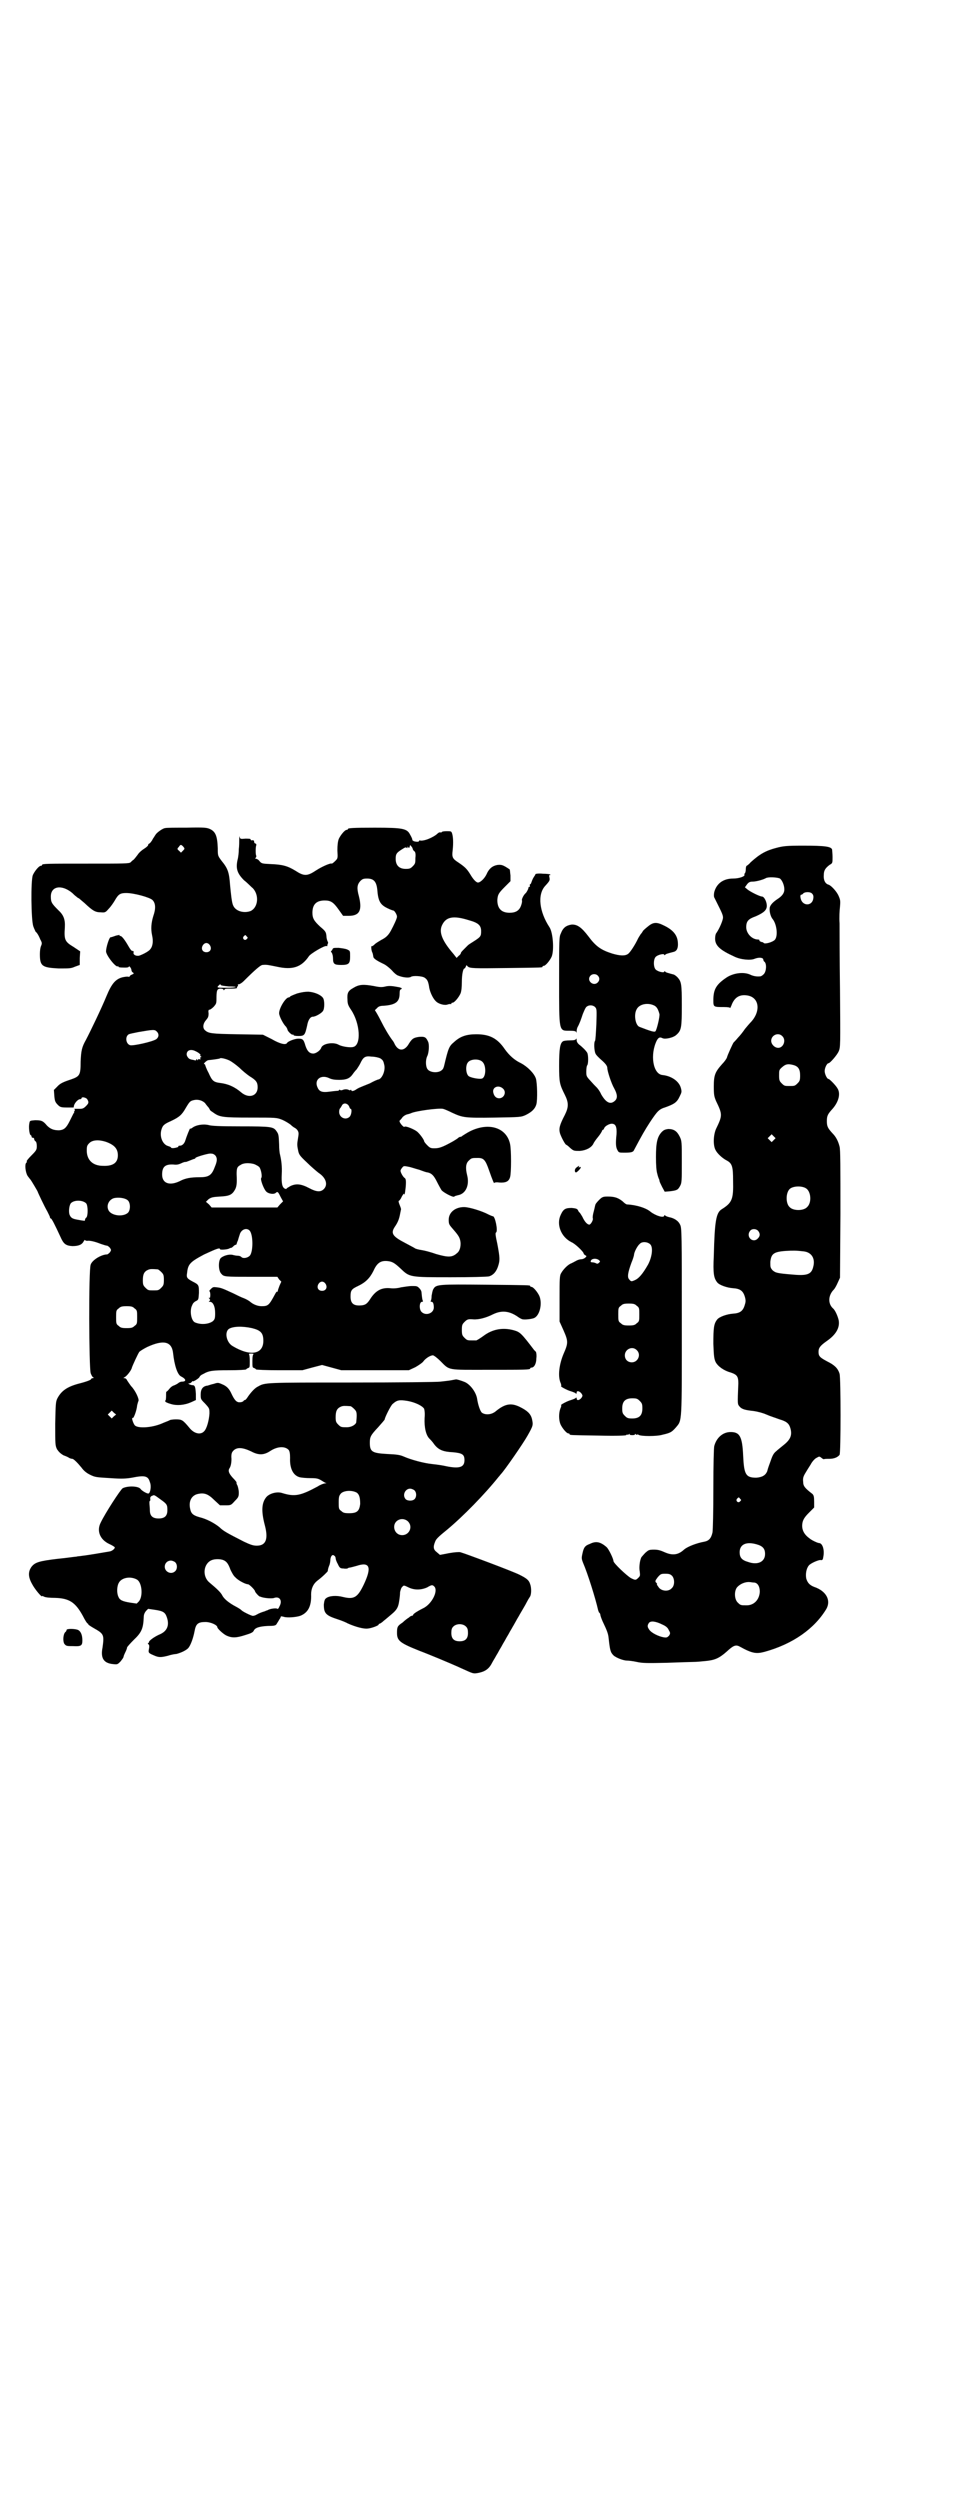 <?xml version="1.0" standalone="no"?>
<!DOCTYPE svg PUBLIC "-//W3C//DTD SVG 20010904//EN"
 "http://www.w3.org/TR/2001/REC-SVG-20010904/DTD/svg10.dtd">
<svg version="1.0" xmlns="http://www.w3.org/2000/svg"
 width="1100pt" height="2850pt" viewBox="0 0 1100 2850"
 preserveAspectRatio="xMidYMid meet">
<g transform="translate(0,2850) scale(0.5,-0.5)"
fill="#000000" stroke="none">
<path d="M377 3812 c-5 0 -19 -10 -22 -15 -1 -2 -3 -4 -3 -5 -1 -1 -3 -4 -5
-8 -2 -3 -5 -7 -6 -7 -2 -1 -3 -2 -3 -4 0 -1 -4 -5 -9 -8 -5 -3 -12 -9 -15
-14 -3 -4 -7 -9 -9 -11 -2 -1 -5 -4 -7 -6 -3 -3 -15 -3 -97 -3 -93 0 -105 0
-105 -3 0 -1 -1 -2 -3 -2 -4 0 -14 -12 -18 -21 -5 -12 -4 -103 1 -117 2 -6 5
-11 5 -12 3 -2 7 -8 11 -18 4 -7 4 -9 2 -14 -2 -4 -3 -12 -3 -19 0 -28 5 -31
43 -33 25 0 28 0 37 4 l11 4 0 16 1 15 -15 10 c-20 12 -22 16 -20 45 1 18 -3
28 -15 39 -15 15 -17 18 -17 31 0 24 25 28 49 8 2 -2 6 -6 9 -8 2 -2 5 -4 6
-4 0 0 6 -5 13 -11 19 -18 25 -21 37 -21 10 -1 11 0 18 8 5 5 11 14 14 19 8
14 12 17 26 17 18 0 54 -10 60 -16 7 -7 8 -19 2 -36 -5 -16 -6 -30 -3 -44 3
-13 2 -25 -4 -32 -3 -5 -19 -13 -26 -15 -8 -1 -14 3 -12 8 0 2 0 3 -3 3 -2 0
-5 4 -9 11 -8 14 -15 23 -18 23 -2 0 -3 1 -2 2 1 1 -3 0 -8 -1 -6 -2 -11 -4
-13 -4 -3 -1 -10 -23 -10 -32 0 -9 23 -38 27 -34 0 1 1 1 1 0 0 -2 1 -3 14 -3
5 0 9 0 10 2 1 3 6 -4 6 -8 0 -1 1 -4 3 -5 3 -2 3 -3 -2 -5 -3 -1 -5 -3 -5 -4
0 -1 -1 -1 -3 -1 -2 1 -8 0 -13 -1 -16 -4 -25 -14 -37 -43 -11 -27 -37 -81
-47 -100 -9 -16 -11 -24 -12 -50 0 -30 -2 -33 -22 -40 -18 -6 -25 -9 -32 -17
l-7 -7 1 -14 c1 -11 2 -14 8 -20 5 -5 7 -6 21 -6 l15 0 1 5 c2 6 9 14 14 14 2
0 3 1 3 2 0 4 10 2 13 -2 4 -7 4 -9 -3 -16 -5 -5 -8 -6 -13 -6 -3 0 -7 0 -8 0
-1 0 -3 0 -4 0 -1 0 -1 0 -1 -1 1 -1 1 -3 0 -4 -1 -2 -2 -3 -1 -3 1 0 1 -1 -1
-2 -1 -2 -5 -10 -9 -18 -8 -16 -13 -20 -24 -21 -13 0 -20 3 -28 11 -9 11 -13
12 -27 12 -12 -1 -12 -1 -13 -7 -2 -8 0 -26 3 -27 1 0 2 -2 2 -3 0 -2 1 -3 3
-3 2 0 3 -1 3 -3 0 -1 1 -4 3 -5 2 -1 3 -6 3 -11 0 -8 -1 -10 -12 -21 -7 -7
-12 -13 -11 -14 1 -1 0 -2 -1 -3 -4 -3 -2 -22 3 -30 3 -4 6 -8 7 -9 1 -1 16
-26 16 -27 0 -1 15 -33 22 -45 3 -6 6 -12 6 -13 0 -2 1 -3 2 -3 2 0 9 -14 22
-42 7 -16 12 -20 27 -21 14 0 22 3 26 11 2 3 3 4 3 3 0 -1 2 -2 5 -2 5 1 16
-1 31 -7 6 -2 12 -4 14 -4 2 0 5 -3 7 -5 3 -5 3 -5 0 -10 -2 -2 -5 -5 -7 -5
-12 0 -33 -12 -37 -23 -5 -11 -4 -237 0 -248 2 -5 4 -9 6 -9 1 -1 1 -2 -1 -2
-2 0 -4 -1 -4 -2 0 -2 -10 -6 -30 -11 -25 -7 -38 -16 -47 -33 -4 -8 -4 -13 -5
-58 0 -48 0 -49 4 -58 4 -6 8 -10 15 -14 6 -2 12 -5 13 -6 2 -1 5 -2 7 -2 3 0
12 -9 21 -20 5 -7 11 -12 19 -16 12 -6 14 -6 47 -8 27 -2 37 -1 49 1 30 6 37
4 41 -10 4 -9 1 -25 -3 -26 -3 -1 -15 6 -18 10 -4 7 -29 8 -41 2 -5 -3 -40
-57 -50 -78 -10 -19 -2 -39 19 -49 7 -3 13 -7 13 -8 0 -3 -6 -8 -11 -9 -6 -1
-52 -9 -63 -10 -5 -1 -11 -1 -14 -2 -3 0 -22 -3 -43 -5 -42 -5 -51 -8 -59 -18
-8 -11 -8 -23 1 -39 6 -12 23 -32 23 -28 0 1 2 0 4 -1 3 -2 14 -3 26 -3 32 -1
46 -10 63 -41 5 -10 10 -18 12 -18 1 0 1 -1 0 -1 0 -1 6 -5 13 -9 23 -13 24
-15 20 -44 -5 -25 3 -36 24 -38 10 -1 10 -1 17 6 4 5 7 9 7 11 0 1 2 6 4 10 2
4 4 9 4 11 0 1 7 9 15 17 18 17 22 26 23 52 0 6 2 10 5 14 l5 5 14 -2 c21 -3
25 -6 29 -18 6 -18 0 -31 -16 -38 -12 -5 -26 -15 -25 -18 0 -1 -1 -2 -2 -2 -1
0 -1 -1 1 -3 2 -2 2 -5 1 -10 -2 -9 -1 -10 11 -15 11 -5 16 -5 32 -1 6 2 15 4
19 4 9 2 23 8 28 14 5 6 11 22 14 38 3 17 8 21 25 21 12 0 27 -7 27 -12 0 -3
14 -16 21 -19 13 -6 23 -5 42 1 13 4 18 6 20 10 3 7 13 10 32 11 15 0 18 1 20
4 1 2 4 6 6 10 3 4 4 7 4 8 -1 0 2 0 6 -1 8 -3 29 -1 38 2 18 7 26 22 25 49 0
13 5 24 14 31 12 9 23 20 24 22 0 2 1 7 3 12 2 4 3 11 3 15 1 8 5 12 9 8 2 -1
3 -4 3 -6 0 -2 2 -8 5 -13 4 -9 6 -10 13 -10 5 -1 9 0 9 0 1 1 3 2 5 2 1 0 9
2 16 4 30 10 35 -3 16 -43 -14 -29 -22 -34 -47 -28 -15 4 -32 3 -39 -3 -3 -2
-4 -6 -5 -14 0 -20 4 -25 32 -34 9 -3 19 -7 22 -9 20 -9 38 -13 46 -12 10 1
25 7 25 9 0 1 1 2 2 2 1 0 6 3 10 7 4 3 12 10 18 15 12 10 15 16 17 30 1 6 2
15 2 20 1 5 3 11 5 12 3 4 4 4 14 -1 14 -7 30 -6 43 0 10 6 12 6 16 2 10 -10
-6 -41 -26 -50 -10 -5 -20 -11 -22 -14 0 -2 -2 -3 -4 -3 -1 0 -4 -2 -6 -4 -2
-1 -9 -6 -14 -11 -12 -8 -13 -10 -13 -24 0 -18 7 -23 52 -41 24 -9 69 -28 87
-36 2 -1 11 -5 20 -9 15 -7 17 -7 27 -5 15 3 24 9 31 23 1 2 4 7 7 12 2 4 6
10 8 14 2 4 6 10 8 14 2 4 6 10 8 14 2 4 6 10 8 14 2 4 6 10 8 14 2 3 5 9 8
14 2 4 6 10 8 14 8 14 12 20 16 28 2 4 5 9 7 12 4 5 4 21 1 29 -3 10 -9 14
-25 22 -16 8 -123 48 -134 51 -3 1 -15 0 -26 -2 l-21 -4 -7 6 c-8 6 -9 12 -4
24 2 6 7 11 28 28 36 30 85 80 117 120 2 2 4 5 5 6 8 8 51 70 61 88 13 23 13
24 10 38 -3 12 -11 19 -27 27 -20 10 -34 8 -55 -9 -9 -8 -23 -10 -32 -4 -4 3
-9 18 -11 31 -2 15 -15 33 -28 39 -7 3 -20 7 -21 6 -1 0 -5 -1 -11 -2 -5 -1
-16 -2 -24 -3 -8 -1 -96 -2 -203 -2 -198 0 -197 0 -213 -9 -7 -3 -16 -13 -23
-23 -3 -5 -6 -8 -7 -8 -2 0 -3 -1 -3 -2 -1 -1 -4 -3 -8 -3 -8 -1 -13 5 -20 20
-5 11 -11 17 -21 21 -9 4 -10 4 -19 1 -5 -1 -11 -3 -14 -4 -11 -1 -16 -8 -16
-20 0 -11 0 -11 10 -21 10 -11 10 -11 10 -23 -1 -15 -6 -34 -12 -40 -8 -9 -23
-6 -34 8 -15 18 -17 19 -31 19 -6 0 -13 -1 -14 -2 -1 -1 -10 -4 -19 -8 -22 -9
-52 -11 -60 -4 -4 4 -9 20 -5 17 2 -1 9 17 10 29 1 4 2 8 3 10 2 4 -7 24 -17
34 -3 4 -7 10 -9 13 -1 3 -4 5 -6 5 -3 0 -3 0 0 2 5 2 16 16 17 22 2 6 14 32
17 36 2 2 10 7 18 11 37 17 56 13 59 -14 3 -28 10 -49 18 -53 12 -6 13 -12 2
-12 -3 0 -7 -2 -9 -4 -3 -2 -7 -4 -10 -5 -3 -1 -7 -4 -10 -8 -3 -4 -6 -6 -6
-6 -1 1 -1 -4 -1 -10 0 -6 -1 -10 -1 -10 -1 1 -1 0 -1 -2 1 -2 6 -4 13 -6 13
-4 30 -3 46 4 l11 5 0 14 c-1 16 -2 20 -8 20 -2 0 -5 1 -7 2 -3 2 -3 2 0 2 2
0 5 2 6 4 1 1 2 2 2 1 0 -2 12 5 15 9 1 3 5 6 8 7 14 8 21 9 60 9 21 0 39 1
39 2 0 1 2 2 4 3 4 1 4 2 4 16 0 10 -1 15 -2 16 -2 0 1 1 5 1 4 0 7 -1 6 -1
-2 -1 -3 -6 -3 -16 0 -14 0 -15 4 -16 2 -1 4 -2 4 -3 0 -1 24 -2 53 -2 l53 0
22 6 23 6 22 -6 22 -6 77 0 77 0 15 7 c7 4 16 10 18 13 5 7 16 14 22 14 2 0
10 -6 17 -13 22 -22 14 -20 110 -20 83 0 95 0 95 3 0 1 1 2 3 2 6 0 11 9 11
21 1 7 0 13 -1 15 -1 1 -3 3 -4 4 -29 38 -32 41 -46 45 -25 7 -49 3 -70 -13
-7 -5 -15 -10 -16 -10 -2 0 -6 0 -9 0 -11 0 -12 0 -18 6 -5 5 -6 7 -6 18 0 11
1 13 6 18 6 6 8 7 20 6 13 -1 30 4 44 11 20 10 38 9 59 -6 4 -3 9 -5 10 -5 8
-1 21 1 26 3 13 6 19 33 12 50 -4 9 -14 21 -18 21 -2 0 -3 1 -3 2 0 2 -2 2
-101 3 -108 1 -114 1 -120 -10 -2 -3 -3 -10 -4 -15 0 -6 -1 -11 -2 -12 -1 -1
0 -2 2 -2 3 0 5 -4 5 -13 0 -13 -18 -20 -28 -10 -6 6 -5 23 1 23 2 0 3 1 2 2
-1 2 -2 7 -3 19 0 3 -2 7 -5 10 -5 5 -6 5 -17 5 -7 0 -18 -2 -25 -3 -7 -2 -17
-3 -24 -2 -20 2 -34 -5 -47 -26 -6 -9 -10 -12 -18 -13 -19 -2 -26 4 -26 20 0
14 2 17 17 24 17 8 27 18 35 34 8 18 16 24 31 23 12 -1 17 -4 31 -17 21 -20
20 -20 115 -20 46 0 83 1 87 2 10 3 17 11 21 24 4 13 4 18 -2 50 -4 18 -5 25
-3 26 5 3 -2 37 -7 37 -1 0 -6 2 -10 4 -15 8 -44 17 -56 17 -20 0 -35 -12 -35
-29 0 -9 1 -11 7 -18 13 -15 17 -20 19 -28 3 -11 0 -25 -7 -30 -11 -10 -20
-10 -48 -2 -11 4 -26 8 -33 9 -7 1 -14 3 -15 4 -1 1 -11 6 -22 12 -29 15 -34
22 -24 37 7 10 10 18 12 29 1 5 2 10 2 10 1 1 -1 6 -3 11 -2 5 -3 9 -2 9 2 1
5 5 7 10 3 5 5 8 5 6 0 -1 1 -2 1 -1 1 0 2 9 3 18 1 14 0 17 -2 19 -4 2 -10
13 -10 17 0 1 2 5 4 7 3 4 4 4 14 2 6 -1 17 -5 25 -7 8 -3 16 -6 19 -6 9 -2
14 -7 21 -21 4 -8 9 -17 11 -20 6 -6 27 -17 29 -14 0 1 4 2 8 3 18 3 27 23 21
46 -4 16 -3 27 4 33 6 6 7 6 21 6 13 0 17 -5 25 -28 8 -23 12 -32 12 -29 0 1
5 2 11 1 15 -1 22 2 25 12 3 9 3 63 0 76 -8 37 -48 50 -91 29 -8 -4 -15 -9
-17 -10 -2 -2 -4 -3 -6 -3 -1 0 -3 -1 -4 -2 -2 -2 -7 -5 -12 -8 -25 -14 -32
-16 -43 -16 -8 0 -10 1 -16 7 -4 4 -7 8 -7 9 0 3 -9 16 -16 22 -6 5 -27 14
-29 11 -2 -2 -13 11 -11 14 1 1 4 4 6 7 2 3 7 6 10 7 4 1 8 2 10 3 10 5 62 12
73 10 4 -1 13 -5 21 -9 24 -11 28 -12 96 -11 60 1 61 1 72 6 14 7 21 14 24 24
3 11 2 49 -1 59 -4 12 -19 27 -34 35 -15 7 -27 18 -37 32 -17 25 -35 34 -65
34 -23 0 -37 -5 -51 -18 -11 -9 -13 -14 -22 -52 -1 -5 -3 -10 -5 -11 -7 -8
-27 -7 -33 1 -5 6 -5 22 -1 30 4 8 5 27 2 33 -5 11 -8 12 -21 11 -13 -2 -16
-4 -25 -19 -10 -14 -22 -13 -30 2 -2 5 -5 9 -6 10 -8 11 -17 26 -26 44 -6 12
-12 22 -13 23 -1 0 1 3 4 5 3 4 7 6 16 6 27 2 36 9 36 28 0 7 1 9 4 10 2 2 1
2 -4 4 -16 3 -23 4 -32 2 -8 -2 -13 -2 -27 1 -23 4 -33 4 -46 -4 -13 -7 -15
-12 -14 -27 0 -10 2 -14 8 -23 21 -31 24 -81 5 -85 -7 -2 -26 1 -33 5 -12 7
-37 3 -40 -7 -2 -6 -12 -13 -18 -13 -9 0 -14 6 -18 18 -4 14 -6 16 -16 16 -8
0 -24 -6 -26 -10 -3 -5 -16 -2 -35 9 l-20 10 -59 1 c-59 1 -65 2 -73 9 -6 5
-5 15 2 23 5 6 6 8 6 16 -1 6 0 8 2 8 2 0 6 3 10 7 5 6 6 7 6 17 0 19 1 24 9
24 4 0 7 -1 7 -2 0 -2 0 -2 2 -1 1 3 1 3 17 3 8 0 13 1 12 2 -1 1 0 2 1 3 1 1
2 2 1 3 -1 1 0 2 2 2 2 0 7 3 11 7 26 26 39 37 43 37 10 1 13 0 33 -4 36 -8
56 -1 73 24 4 6 36 25 40 23 2 0 3 0 2 1 0 0 0 2 1 4 1 2 1 4 0 5 -1 2 -3 7
-3 13 -1 9 -2 11 -14 21 -14 13 -18 19 -18 32 0 19 9 28 28 28 14 0 20 -4 32
-21 l10 -14 13 0 c25 0 31 13 23 45 -5 18 -4 26 3 34 5 5 7 6 16 6 15 0 21 -7
23 -25 2 -27 7 -35 24 -43 6 -3 12 -5 13 -5 2 0 8 -9 8 -14 0 -4 -7 -19 -14
-32 -6 -11 -12 -16 -22 -21 -5 -3 -12 -7 -15 -10 -3 -3 -6 -5 -7 -4 -1 1 -1
-8 1 -13 2 -4 2 -6 3 -11 0 -4 7 -9 24 -17 6 -3 13 -9 18 -14 5 -6 11 -11 14
-12 12 -5 26 -6 30 -3 4 3 25 2 31 -2 6 -4 8 -8 10 -19 1 -11 8 -27 15 -34 6
-7 21 -11 28 -8 3 1 6 1 7 1 0 -1 1 -1 1 1 0 1 1 2 3 2 4 0 14 12 18 21 2 5 3
14 3 26 0 18 3 31 6 31 1 0 2 2 3 4 1 4 2 4 4 1 5 -5 13 -5 91 -4 83 1 80 1
80 3 0 1 1 2 3 2 4 0 14 12 18 21 6 15 3 55 -5 67 -23 35 -28 74 -10 94 11 12
11 13 10 19 -1 4 -1 6 0 6 1 -1 2 0 2 1 0 1 -8 2 -17 2 -9 1 -17 0 -17 -1 0
-1 -2 -4 -4 -7 -2 -3 -4 -8 -5 -11 -1 -3 -2 -5 -3 -5 -1 0 -1 -1 -1 -3 1 -2 0
-3 -1 -3 -1 0 -2 -1 -2 -1 1 -2 -4 -11 -6 -13 -5 -4 -9 -13 -9 -16 1 -2 0 -8
-2 -13 -4 -11 -12 -16 -26 -16 -19 0 -28 10 -28 29 1 12 2 15 17 30 l13 13 0
13 c-1 7 -1 13 -2 14 -15 10 -18 11 -28 10 -11 -2 -19 -8 -25 -22 -5 -10 -15
-19 -20 -18 -4 1 -10 7 -17 19 -8 13 -13 17 -26 26 -14 9 -16 12 -14 28 2 18
1 31 -1 38 -2 6 -2 6 -13 6 -6 0 -11 -1 -11 -2 0 -1 -1 -1 -2 -1 -2 1 -5 0 -7
-2 -9 -9 -33 -19 -41 -16 -1 0 -2 -1 -2 -2 0 -2 -11 -1 -13 1 -2 1 -2 2 -2 3
0 1 -2 6 -5 11 -7 14 -16 16 -81 16 -51 0 -61 -1 -61 -3 0 -1 -1 -2 -3 -2 -4
0 -14 -12 -18 -21 -2 -6 -3 -13 -3 -26 1 -18 1 -18 -5 -24 -4 -4 -7 -6 -8 -6
-2 2 -21 -6 -35 -15 -21 -14 -28 -14 -48 -1 -18 11 -30 14 -56 15 -20 1 -21 1
-26 7 -2 3 -6 5 -7 5 -3 0 -3 1 -1 3 1 1 1 3 1 4 -2 1 -2 21 0 24 0 2 0 3 -2
4 -2 0 -3 2 -3 4 0 3 -2 4 -6 3 -1 0 -2 1 -2 2 0 2 -4 2 -12 2 -11 -1 -12 -1
-13 4 0 3 -1 1 -1 -5 0 -5 0 -16 -1 -23 0 -7 -1 -18 -3 -25 -4 -19 -1 -30 15
-46 8 -6 16 -15 20 -18 15 -16 12 -44 -5 -52 -16 -6 -35 0 -40 13 -3 6 -5 26
-7 47 -2 28 -5 37 -19 54 -9 12 -9 12 -9 29 -1 28 -5 38 -18 44 -7 3 -12 4
-53 3 -25 0 -47 0 -49 -1z m41 -42 c4 -5 4 -5 -1 -10 l-4 -4 -4 4 c-5 4 -5 5
-1 9 4 6 5 6 10 1z m524 -6 c1 -2 2 -4 4 -5 2 -2 3 -6 2 -15 0 -11 0 -13 -6
-19 -5 -5 -7 -6 -16 -6 -15 0 -23 8 -23 23 0 11 2 14 15 22 6 4 9 5 10 3 1 -1
2 -1 2 1 0 2 0 3 2 0 1 -2 2 -2 3 2 1 4 1 4 4 0 2 -2 3 -5 3 -6z m128 -162
c22 -6 28 -12 28 -25 0 -11 -1 -13 -15 -22 -6 -4 -13 -8 -15 -10 -2 -2 -6 -6
-9 -9 -3 -3 -6 -6 -7 -8 0 -2 -2 -5 -5 -7 l-5 -5 -7 9 c-26 30 -34 50 -26 66
9 19 26 22 61 11z m-507 -37 c3 -3 3 -3 0 -6 -4 -5 -11 1 -7 6 4 4 4 4 7 0z
m-84 -20 c5 -8 1 -16 -8 -16 -9 0 -13 8 -8 16 2 3 5 5 8 5 3 0 6 -2 8 -5z m25
-91 c1 -1 8 -2 18 -3 24 0 20 -3 -5 -3 -22 0 -23 0 -18 5 3 3 4 4 5 1z m-146
-106 c5 -5 5 -12 -1 -17 -8 -6 -54 -16 -60 -14 -10 3 -12 20 -3 25 2 1 12 3
22 5 35 6 37 6 42 1z m89 -45 c7 -3 13 -9 10 -9 -1 0 -1 -1 1 -2 2 -1 2 -2 1
-2 -2 0 -2 -1 -2 -3 1 -2 1 -3 -2 -2 -2 1 -3 0 -3 -1 0 -2 -1 -2 -2 0 -1 2 -2
2 -2 0 0 -2 -2 -2 -5 -1 -3 1 -7 1 -8 2 -4 0 -9 7 -9 11 0 10 10 13 21 7z
m421 -16 c6 -4 7 -6 9 -15 3 -13 -5 -31 -13 -33 -2 0 -11 -4 -20 -9 -10 -4
-20 -8 -22 -9 -3 -1 -6 -3 -8 -4 -5 -4 -12 -6 -12 -3 0 1 -1 2 -2 1 -1 -1 -3
-1 -4 0 -3 2 -10 2 -14 0 -2 -1 -5 -1 -6 0 -1 1 -2 1 -2 0 0 -1 -2 -2 -4 -2
-3 0 -11 -1 -19 -2 -15 -2 -22 0 -26 9 -9 18 7 31 26 22 6 -3 13 -4 23 -4 16
0 24 3 31 13 2 3 6 8 9 11 2 3 6 9 8 13 7 15 11 18 26 16 7 0 16 -2 20 -4z
m-344 -5 c4 -2 14 -9 22 -16 7 -7 18 -16 24 -20 15 -9 18 -14 18 -25 0 -20
-20 -26 -37 -12 -15 13 -31 20 -49 22 -15 2 -18 5 -26 23 -5 9 -8 18 -8 19 0
0 -1 1 -2 1 -3 0 6 9 10 9 10 1 25 3 26 4 1 2 14 -1 22 -5z m578 -4 c8 -9 7
-34 -2 -37 -6 -2 -27 2 -31 6 -6 6 -7 24 -1 31 6 8 27 9 34 0z m47 -61 c7 -8
1 -21 -10 -21 -6 0 -11 4 -13 12 -4 14 13 20 23 9z m-681 -32 c2 -3 6 -8 8
-10 2 -3 3 -5 3 -5 -1 0 2 -3 7 -6 15 -11 21 -12 86 -12 59 0 59 0 72 -5 7 -3
15 -8 19 -11 3 -3 7 -6 9 -7 2 -1 5 -3 7 -6 3 -5 3 -7 1 -19 -2 -11 -2 -16 0
-25 2 -11 3 -13 20 -29 10 -10 22 -20 27 -24 17 -11 22 -27 12 -37 -7 -7 -16
-7 -33 2 -19 10 -30 11 -43 5 -5 -3 -9 -5 -9 -6 0 -1 -2 -1 -4 0 -6 3 -8 12
-7 33 1 18 -1 32 -4 45 -1 3 -2 13 -2 23 -1 21 -1 23 -6 30 -7 10 -11 11 -82
11 -48 0 -67 1 -73 3 -13 3 -30 0 -38 -7 -2 -1 -4 -2 -4 -1 0 3 -9 -20 -11
-27 -2 -7 -7 -12 -12 -12 -3 0 -5 -1 -4 -2 1 -1 -3 -2 -7 -3 -5 -1 -9 -1 -10
1 0 1 -3 2 -6 3 -12 3 -20 20 -16 36 3 11 6 14 22 21 19 9 25 14 34 30 9 15
10 16 19 18 9 2 19 -1 25 -7z m325 -3 c1 0 3 -3 4 -5 1 -3 2 -5 3 -5 4 0 2
-14 -2 -18 -9 -9 -24 -2 -24 11 0 4 1 7 2 8 1 1 3 4 4 6 2 5 8 7 13 3z m-552
-85 c20 -7 28 -16 28 -31 0 -17 -11 -25 -34 -24 -23 0 -37 13 -37 35 0 10 1
12 6 17 7 7 21 8 37 3z m251 -32 c4 -6 4 -12 -2 -26 -7 -19 -14 -23 -35 -23
-19 0 -32 -2 -45 -9 -23 -11 -40 -5 -40 15 0 18 7 24 26 23 7 -1 12 0 18 3 4
2 8 3 9 3 0 -1 5 1 10 3 5 2 10 4 11 4 1 0 2 1 2 2 1 2 24 9 33 10 7 0 9 -1
13 -5z m88 -19 c5 -2 10 -5 12 -7 4 -6 7 -22 4 -25 -2 -3 5 -23 11 -30 5 -6
19 -8 23 -3 4 3 5 1 11 -11 l5 -9 -7 -7 -6 -7 -75 0 -75 0 -6 7 -7 6 6 6 c6 4
9 5 26 6 22 1 28 4 35 17 3 7 4 12 3 34 0 13 1 17 9 21 7 5 20 5 31 2z m-288
-83 c6 -6 6 -22 0 -28 -11 -10 -37 -7 -44 5 -6 11 0 24 11 28 10 3 27 1 33 -5z
m-95 -7 c4 -6 4 -28 0 -32 -2 -1 -3 -4 -3 -5 0 -2 -1 -3 -3 -2 -2 0 -8 1 -13
2 -12 2 -16 4 -19 11 -3 7 -1 23 3 27 8 8 28 7 35 -1z m373 -62 c8 -10 8 -48
0 -57 -5 -5 -15 -7 -19 -3 -2 2 -5 3 -8 3 -3 0 -9 1 -12 2 -9 2 -21 -2 -27 -7
-6 -6 -6 -29 1 -36 6 -7 7 -7 71 -7 l57 0 4 -6 5 -5 -4 -9 c-2 -5 -4 -11 -4
-12 0 -2 -1 -3 -1 -2 -1 1 -3 -1 -5 -5 -14 -26 -16 -28 -31 -28 -9 0 -19 4
-26 10 -2 2 -9 6 -14 8 -6 2 -16 7 -24 11 -24 11 -28 13 -38 14 -8 1 -9 1 -14
-4 -3 -3 -4 -5 -3 -5 1 0 2 -4 2 -8 0 -6 -1 -8 -2 -7 -2 1 -2 0 0 -2 2 -3 2
-4 0 -5 -2 -2 -2 -2 1 -2 7 0 12 -10 12 -26 0 -12 -1 -14 -5 -18 -9 -7 -27 -9
-41 -3 -9 4 -13 28 -6 40 1 4 6 8 9 9 5 3 5 3 6 18 0 18 0 19 -14 26 -13 7
-15 9 -13 20 2 20 7 25 39 42 28 13 36 16 36 12 0 -2 15 -1 20 1 2 1 4 2 5 2
2 0 4 2 6 4 2 2 4 3 5 3 1 0 2 1 2 2 0 0 1 4 3 8 1 4 3 10 4 13 3 12 16 17 23
9z m-210 -88 c1 0 5 -3 8 -6 5 -5 6 -7 6 -18 0 -11 -1 -13 -6 -18 -6 -6 -7 -6
-18 -6 -11 0 -12 0 -18 6 -5 5 -6 7 -6 17 0 14 3 20 12 24 5 2 8 2 22 1z m383
-33 c5 -8 1 -16 -8 -16 -9 0 -13 8 -8 16 2 3 5 5 8 5 3 0 6 -2 8 -5z m-436
-56 c6 -4 6 -6 6 -20 0 -14 0 -16 -6 -20 -4 -4 -7 -5 -18 -5 -11 0 -14 1 -18
5 -6 4 -6 6 -6 20 0 14 0 16 6 20 4 4 7 5 18 5 11 0 14 -1 18 -5z m268 -45
c20 -5 26 -11 26 -29 0 -31 -30 -36 -70 -12 -14 8 -19 31 -9 39 9 6 30 7 53 2z
m355 -166 c17 -3 34 -11 38 -18 1 -4 2 -10 1 -21 -1 -21 3 -39 11 -47 2 -2 7
-7 11 -13 10 -13 21 -17 43 -18 21 -2 26 -5 26 -18 0 -16 -11 -20 -41 -14 -8
2 -22 4 -32 5 -20 2 -49 10 -65 17 -9 4 -16 5 -38 6 -35 2 -40 5 -40 26 0 13
2 17 19 35 8 9 15 17 15 18 0 4 14 32 18 35 10 9 15 10 34 7z m-130 -12 c1 0
5 -3 8 -6 5 -5 6 -7 6 -16 0 -6 -1 -13 -1 -15 -2 -6 -12 -11 -21 -11 -13 0
-14 0 -20 6 -5 5 -6 7 -6 17 0 14 3 20 12 24 5 2 8 2 22 1z m-540 -23 l-5 -5
-5 5 -4 4 4 4 5 5 5 -5 5 -4 -5 -4z m399 -77 c2 -3 3 -8 3 -18 -1 -24 7 -40
22 -44 4 -1 15 -2 24 -2 15 0 18 -1 25 -5 3 -2 8 -5 10 -6 3 0 2 -1 -1 -1 -3
0 -11 -3 -17 -7 -39 -21 -52 -24 -81 -15 -12 4 -29 -1 -36 -9 -11 -13 -12 -32
-4 -63 9 -33 3 -48 -18 -48 -8 0 -14 2 -29 9 -37 19 -47 24 -56 33 -11 9 -29
19 -46 23 -14 4 -19 8 -21 19 -4 17 3 31 18 34 14 3 23 0 37 -14 l13 -12 12 0
c13 0 13 0 22 10 8 8 9 10 9 19 0 6 -2 13 -3 16 -2 3 -3 7 -2 7 0 1 -4 6 -9
11 -9 10 -11 16 -7 22 3 4 5 16 4 25 0 8 1 11 5 15 8 8 21 7 40 -2 17 -9 29
-9 44 1 17 11 34 11 42 2z m287 -92 c5 -5 5 -15 0 -20 -5 -5 -18 -4 -21 1 -7
9 0 23 11 23 3 0 8 -2 10 -4z m-132 -5 c6 -4 8 -12 8 -26 -2 -16 -7 -21 -25
-21 -11 0 -14 1 -18 5 -6 4 -6 6 -6 20 0 13 1 15 5 20 7 7 25 8 36 2z m-447
-16 c14 -10 15 -12 15 -24 0 -13 -6 -19 -20 -19 -14 0 -20 6 -20 19 0 6 -1 12
-1 16 0 3 0 5 1 5 1 0 1 2 1 4 -1 4 1 7 5 8 4 2 4 2 19 -9z m566 -52 c9 -12 0
-29 -15 -29 -21 0 -26 30 -5 36 7 2 16 -1 20 -7z m-423 -86 c7 -3 11 -8 16
-22 3 -6 7 -14 11 -17 6 -7 23 -16 29 -16 3 0 16 -13 16 -16 0 -2 9 -12 11
-12 0 0 1 0 3 -1 9 -3 26 -4 30 -2 12 4 19 -6 12 -19 -2 -5 -4 -7 -5 -6 -1 2
-16 1 -22 -3 -4 -1 -7 -3 -8 -3 -4 -1 -12 -4 -17 -7 -3 -2 -7 -3 -9 -3 -3 0
-20 8 -25 12 -3 3 -6 5 -19 12 -12 7 -22 15 -26 23 -3 6 -11 14 -29 29 -17 14
-14 43 5 51 7 3 20 3 27 0z m-110 -5 c5 -5 5 -15 0 -20 -9 -9 -24 -2 -24 10 0
8 6 14 14 14 3 0 8 -2 10 -4z m-88 -39 c12 -6 15 -38 5 -50 l-5 -5 -14 2 c-19
3 -25 6 -28 14 -4 9 -3 24 1 31 6 12 26 16 41 8z m752 -108 c3 -3 4 -7 4 -14
0 -13 -6 -19 -19 -19 -13 0 -19 6 -19 19 0 7 1 11 4 14 7 8 23 8 30 0z"/>
<path d="M1772 3767 c-23 -6 -37 -13 -59 -33 -4 -5 -9 -8 -9 -8 -1 0 -2 -4 -2
-8 0 -4 -1 -8 -2 -9 -1 -1 -2 -2 -1 -3 2 -4 -12 -9 -26 -9 -23 0 -38 -12 -43
-31 -1 -5 -1 -10 0 -12 1 -2 3 -6 5 -10 12 -24 15 -30 15 -36 0 -6 -8 -25 -15
-35 -2 -2 -3 -8 -3 -13 0 -16 11 -26 44 -41 14 -7 37 -9 46 -5 10 4 20 3 20
-2 0 -1 1 -4 3 -5 5 -5 4 -22 -2 -28 -3 -3 -6 -5 -8 -5 -9 -1 -16 1 -21 3 -15
8 -39 5 -55 -5 -24 -16 -31 -27 -31 -52 0 -16 0 -16 24 -16 10 0 14 -1 14 -2
0 -2 1 1 3 5 7 20 20 27 39 23 26 -6 28 -38 4 -62 -2 -2 -7 -8 -12 -14 -4 -6
-11 -15 -16 -20 -4 -5 -9 -10 -10 -11 -2 -3 -14 -29 -15 -34 -1 -3 -6 -10 -11
-15 -16 -18 -19 -25 -19 -51 0 -20 1 -23 5 -33 15 -31 15 -33 0 -64 -6 -14 -7
-37 -1 -48 4 -8 15 -18 24 -23 14 -7 16 -14 16 -47 1 -42 -2 -50 -26 -65 -13
-8 -16 -28 -18 -106 -2 -41 0 -51 8 -61 5 -6 22 -12 36 -13 16 -1 23 -6 27
-20 2 -7 2 -11 0 -17 -4 -15 -11 -20 -27 -21 -14 -1 -31 -7 -36 -13 -8 -10 -9
-19 -9 -56 1 -29 2 -34 5 -41 5 -10 19 -20 34 -24 15 -5 18 -9 18 -25 -2 -49
-2 -47 3 -53 5 -6 13 -8 32 -10 7 -1 20 -4 29 -8 9 -4 22 -8 30 -11 17 -5 22
-10 25 -21 4 -15 0 -25 -15 -37 -6 -5 -15 -12 -18 -15 -5 -4 -8 -9 -12 -21 -3
-8 -7 -19 -8 -24 -4 -10 -12 -14 -25 -15 -24 0 -28 7 -30 50 -2 45 -8 55 -31
54 -16 -1 -30 -13 -35 -32 -1 -5 -2 -40 -2 -97 0 -52 -1 -94 -2 -100 -3 -13
-8 -19 -19 -21 -17 -3 -38 -11 -46 -18 -13 -12 -26 -14 -44 -6 -9 4 -15 6 -24
6 -12 0 -13 -1 -20 -7 -4 -4 -8 -9 -9 -10 -4 -7 -6 -24 -4 -33 1 -9 1 -10 -3
-14 -6 -6 -7 -6 -17 -1 -9 5 -40 34 -40 39 0 5 -11 28 -16 32 -14 12 -24 14
-38 7 -11 -4 -14 -8 -17 -23 -2 -9 -2 -11 2 -21 10 -23 28 -80 34 -107 1 -3 2
-6 3 -6 1 -1 2 -3 2 -4 0 -2 2 -8 5 -15 11 -23 13 -29 14 -39 3 -27 4 -32 11
-39 5 -5 22 -12 31 -12 3 0 13 -1 22 -3 13 -3 25 -3 69 -2 29 1 57 2 62 2 5 0
17 1 26 2 21 2 31 6 49 22 14 13 20 16 29 11 29 -16 38 -17 57 -12 65 18 114
53 141 98 11 20 -1 41 -28 50 -10 4 -15 9 -18 19 -2 10 0 23 6 30 4 5 24 14
28 12 3 0 4 1 5 8 3 16 -2 31 -10 31 -3 0 -18 7 -22 11 -14 10 -19 23 -15 38
2 6 5 11 14 20 l12 12 0 13 c0 12 -1 15 -4 18 -17 13 -21 18 -21 27 -1 8 0 12
4 19 3 5 9 15 13 21 3 6 9 13 13 15 7 4 7 4 12 0 2 -2 5 -3 5 -3 1 1 6 1 12 1
11 0 19 3 24 9 3 4 3 175 0 185 -4 13 -12 20 -28 28 -17 9 -20 12 -20 22 0 9
4 14 18 24 22 15 31 31 28 48 -2 9 -8 23 -13 27 -12 11 -11 30 2 43 2 2 6 9 9
16 l5 11 1 145 c0 108 0 147 -2 154 -3 12 -8 22 -16 30 -11 12 -13 16 -13 28
0 12 2 16 13 28 14 16 19 35 11 47 -4 7 -18 21 -20 21 -4 0 -9 12 -9 18 0 7 5
18 9 18 3 0 19 18 23 27 4 9 4 13 3 139 -1 71 -1 140 -1 153 -1 13 0 30 1 38
1 12 1 15 -3 24 -4 10 -17 24 -23 26 -8 2 -12 11 -11 22 0 11 4 16 13 23 7 4
7 4 7 18 0 7 -1 15 -1 17 -2 7 -16 9 -66 9 -38 0 -46 -1 -61 -5z m8 -70 c5 -4
10 -15 10 -25 0 -8 -5 -15 -16 -22 -9 -6 -15 -12 -17 -18 -2 -7 1 -21 6 -27
10 -12 13 -40 5 -48 -5 -5 -22 -10 -25 -7 -1 1 -2 2 -3 2 -3 0 -8 3 -7 4 1 1
-1 2 -3 2 -14 0 -27 14 -27 28 0 14 5 19 22 25 18 8 25 14 25 24 0 9 -6 21
-11 21 -5 0 -27 11 -33 16 l-6 5 5 7 c4 5 7 6 13 6 7 0 23 4 30 8 5 3 26 2 32
-1z m73 -34 c3 -3 4 -6 3 -12 -3 -18 -26 -17 -29 2 -1 4 0 7 1 7 1 0 4 1 5 3
4 4 16 4 20 0z m-68 -325 c10 -9 3 -27 -9 -27 -8 0 -16 8 -16 16 0 13 16 20
25 11z m25 -66 c12 -3 16 -10 16 -24 0 -11 -1 -13 -6 -18 -6 -6 -7 -6 -18 -6
-11 0 -12 0 -18 6 -5 5 -6 7 -6 18 0 12 0 13 7 19 8 7 13 8 25 5z m-44 -171
l-5 -5 -4 4 -5 5 4 4 5 5 4 -4 5 -5 -4 -4z m73 -110 c12 -7 14 -33 3 -43 -8
-9 -32 -9 -40 0 -9 8 -9 32 0 41 7 7 27 8 37 2z m-109 -97 c5 -6 5 -12 0 -17
-11 -13 -29 3 -18 17 4 5 13 5 18 0z m104 -47 c18 -2 27 -16 22 -35 -4 -17
-13 -21 -46 -18 -37 3 -40 4 -47 10 -5 6 -5 7 -5 19 2 18 7 23 35 25 17 1 24
1 41 -1z m-145 -564 c3 -3 3 -3 0 -6 -4 -5 -11 1 -7 6 4 4 4 4 7 0z m38 -104
c14 -4 19 -10 19 -22 0 -18 -17 -26 -39 -18 -14 4 -19 10 -19 22 0 18 15 25
39 18z m-193 -72 c6 -7 6 -22 -1 -28 -7 -8 -22 -7 -29 1 -3 4 -5 7 -5 8 1 1 0
3 -2 4 -2 3 -2 4 4 12 7 8 8 8 18 8 8 0 11 -1 15 -5z m186 -15 c9 0 14 -9 14
-21 -1 -18 -13 -31 -30 -31 -13 0 -14 0 -20 6 -8 7 -9 26 -2 35 7 8 19 13 29
12 2 0 6 -1 9 -1z m-208 -96 c7 -3 12 -7 14 -12 4 -7 4 -8 1 -13 -4 -4 -5 -5
-12 -4 -12 2 -28 10 -33 17 -5 7 -5 10 -1 16 4 5 15 4 31 -4z"/>
<path d="M1479 3588 c-5 -4 -11 -9 -12 -11 -1 -2 -3 -5 -5 -7 -1 -2 -4 -6 -6
-10 -6 -13 -18 -32 -23 -35 -7 -5 -19 -4 -36 1 -25 8 -37 16 -54 39 -16 21
-26 28 -39 27 -12 -2 -19 -7 -24 -20 -4 -8 -4 -14 -4 -105 0 -121 -1 -117 24
-117 11 0 14 -1 15 -3 0 -3 1 -2 1 2 0 3 1 7 2 9 5 9 8 18 12 30 3 7 6 15 9
17 5 4 14 4 19 -1 4 -4 4 -6 3 -39 -1 -20 -2 -37 -3 -38 -3 -3 -2 -23 1 -29 1
-3 8 -10 15 -16 9 -8 12 -13 12 -17 0 -7 9 -35 16 -47 7 -13 8 -22 1 -28 -10
-9 -20 -4 -31 15 -3 7 -7 12 -8 13 0 1 -7 7 -13 14 -13 14 -13 14 -13 25 0 7
1 13 2 14 3 3 3 24 0 29 -3 5 -11 13 -19 19 -3 3 -5 6 -5 10 0 3 -1 4 -1 3 -1
-3 -4 -4 -15 -4 -7 0 -14 -1 -15 -2 -7 -4 -9 -18 -9 -55 0 -39 1 -43 13 -67 9
-18 9 -28 0 -46 -12 -23 -14 -31 -11 -42 3 -9 11 -24 14 -26 1 0 5 -3 9 -7 8
-7 9 -7 22 -7 14 1 26 7 31 16 1 3 6 10 11 16 5 6 9 13 9 14 0 1 1 2 2 2 1 0
2 2 3 4 1 4 11 10 17 10 9 0 12 -7 11 -24 -2 -19 -2 -29 2 -36 3 -6 4 -6 16
-6 15 0 20 1 22 6 18 34 25 46 36 63 18 27 21 30 37 35 19 7 25 11 31 24 5 10
5 11 3 19 -4 16 -22 28 -42 30 -22 2 -29 47 -13 79 4 7 7 8 13 5 6 -3 25 1 32
8 11 10 12 16 12 67 0 49 -1 54 -10 64 -3 3 -6 5 -8 6 -15 4 -19 5 -20 7 -1 1
-2 1 -2 0 0 -4 -16 0 -20 5 -5 6 -5 22 0 28 4 5 20 9 20 5 0 -1 1 -1 2 0 1 2
5 3 20 7 7 2 10 9 9 21 -1 17 -11 29 -32 39 -16 8 -24 8 -36 -2z m-115 -112
c5 -5 5 -11 0 -16 -10 -10 -27 5 -16 16 4 4 12 4 16 0z m130 -69 c5 -3 8 -8
11 -19 1 -6 -6 -35 -9 -39 -2 -3 -11 0 -37 10 -9 4 -13 28 -6 40 6 12 26 16
41 8z"/>
<path d="M759 3536 c-1 -2 -2 -4 -3 -4 -1 0 -1 -2 1 -4 2 -3 3 -9 3 -13 0 -13
3 -15 19 -15 17 0 20 3 20 19 0 13 0 13 -6 16 -4 2 -12 3 -20 4 -11 0 -13 0
-14 -3z"/>
<path d="M678 3435 c-8 -3 -15 -6 -16 -7 0 -1 -2 -2 -3 -2 -7 0 -22 -24 -22
-36 0 -7 10 -26 16 -31 1 -2 3 -5 3 -6 0 -4 10 -13 12 -12 1 1 2 0 2 -1 0 -1
4 -2 11 -2 14 0 15 2 20 24 2 12 7 20 13 20 6 0 20 8 23 13 4 5 4 25 0 30 -5
7 -19 13 -33 14 -8 0 -15 -1 -26 -4z"/>
<path d="M1510 3119 c-10 -11 -13 -24 -13 -57 0 -18 1 -32 3 -38 1 -5 3 -10 3
-10 0 -1 1 -2 1 -2 0 -1 1 -2 1 -4 0 -2 3 -8 6 -14 l6 -11 12 1 c16 2 18 3 23
12 4 7 4 12 4 55 0 46 0 48 -5 58 -6 12 -13 17 -26 17 -7 -1 -10 -2 -15 -7z"/>
<path d="M1317 3039 c-5 -2 -7 -10 -3 -12 1 -1 8 5 11 10 1 2 0 3 -2 2 -3 -1
-3 -1 -2 1 1 1 1 2 1 2 -1 0 -3 -1 -5 -3z"/>
<path d="M1367 2964 c-4 -4 -8 -9 -8 -10 -1 -2 -2 -9 -4 -16 -2 -7 -3 -14 -2
-16 1 -4 -5 -14 -8 -14 -5 0 -11 7 -16 18 -3 5 -6 10 -7 10 0 0 -2 2 -3 5 -2
3 -4 4 -14 5 -14 0 -19 -2 -25 -15 -11 -22 0 -51 24 -63 8 -3 28 -22 28 -26 0
-1 2 -3 4 -4 3 -2 3 -2 0 -5 -2 -2 -6 -4 -10 -4 -3 0 -9 -2 -12 -4 -4 -2 -9
-5 -12 -6 -8 -4 -17 -14 -21 -21 -4 -6 -4 -13 -4 -59 l0 -52 9 -20 c11 -25 11
-29 0 -54 -10 -24 -13 -50 -7 -65 2 -4 2 -8 2 -8 -5 0 14 -10 22 -12 6 -2 11
-4 11 -5 1 -1 2 -1 2 2 0 5 6 4 11 -2 3 -5 3 -5 0 -10 -5 -6 -11 -7 -11 -1 0
2 -1 2 -2 1 0 -1 -5 -3 -11 -5 -8 -2 -27 -12 -22 -12 0 0 0 -3 -2 -7 -4 -10
-4 -26 0 -36 4 -9 14 -21 18 -21 2 0 3 -1 3 -2 0 -2 2 -2 66 -3 42 -1 62 0 63
1 2 2 3 2 3 1 0 -1 2 0 3 1 3 2 3 2 2 1 -1 -2 1 -3 6 -3 5 0 7 1 6 3 -1 1 -1
1 2 -1 1 -1 3 -2 3 -1 0 1 1 1 3 0 4 -4 43 -4 55 0 18 4 21 6 30 16 15 18 14
5 14 243 0 199 0 213 -4 220 -4 9 -14 15 -25 17 -4 1 -9 3 -9 4 -2 1 -2 1 -2
0 0 -7 -19 -1 -31 8 -10 9 -33 16 -54 17 -2 0 -6 3 -10 7 -10 8 -18 11 -34 11
-11 0 -13 -1 -20 -8z m117 -101 c7 -7 4 -29 -5 -46 -12 -21 -21 -32 -31 -36
-7 -3 -8 -3 -12 2 -5 5 -3 16 5 38 3 7 6 16 6 19 1 7 8 20 13 24 5 6 18 5 24
-1z m-117 -36 c3 -3 3 -3 0 -6 -2 -2 -4 -3 -7 -1 -2 1 -6 2 -8 2 -5 0 -5 2 -2
6 4 3 12 3 17 -1z m86 -104 c6 -4 6 -6 6 -20 0 -14 0 -16 -6 -20 -4 -4 -7 -5
-18 -5 -11 0 -14 1 -18 5 -6 4 -6 6 -6 20 0 14 0 16 6 20 4 4 7 5 18 5 11 0
14 -1 18 -5z m0 -101 c11 -10 3 -28 -11 -28 -9 0 -16 6 -16 16 0 14 17 22 27
12z m7 -116 c5 -5 6 -7 6 -17 0 -16 -7 -23 -23 -23 -10 0 -12 1 -17 6 -5 5 -6
7 -6 17 0 16 7 23 23 23 10 0 12 -1 17 -6z"/>
<path d="M152 1984 c0 -1 -1 -4 -3 -5 -5 -5 -6 -21 -2 -27 4 -5 6 -5 20 -5 18
-1 21 1 21 13 0 13 -4 21 -10 24 -8 3 -26 3 -26 0z"/>
</g>
</svg>
